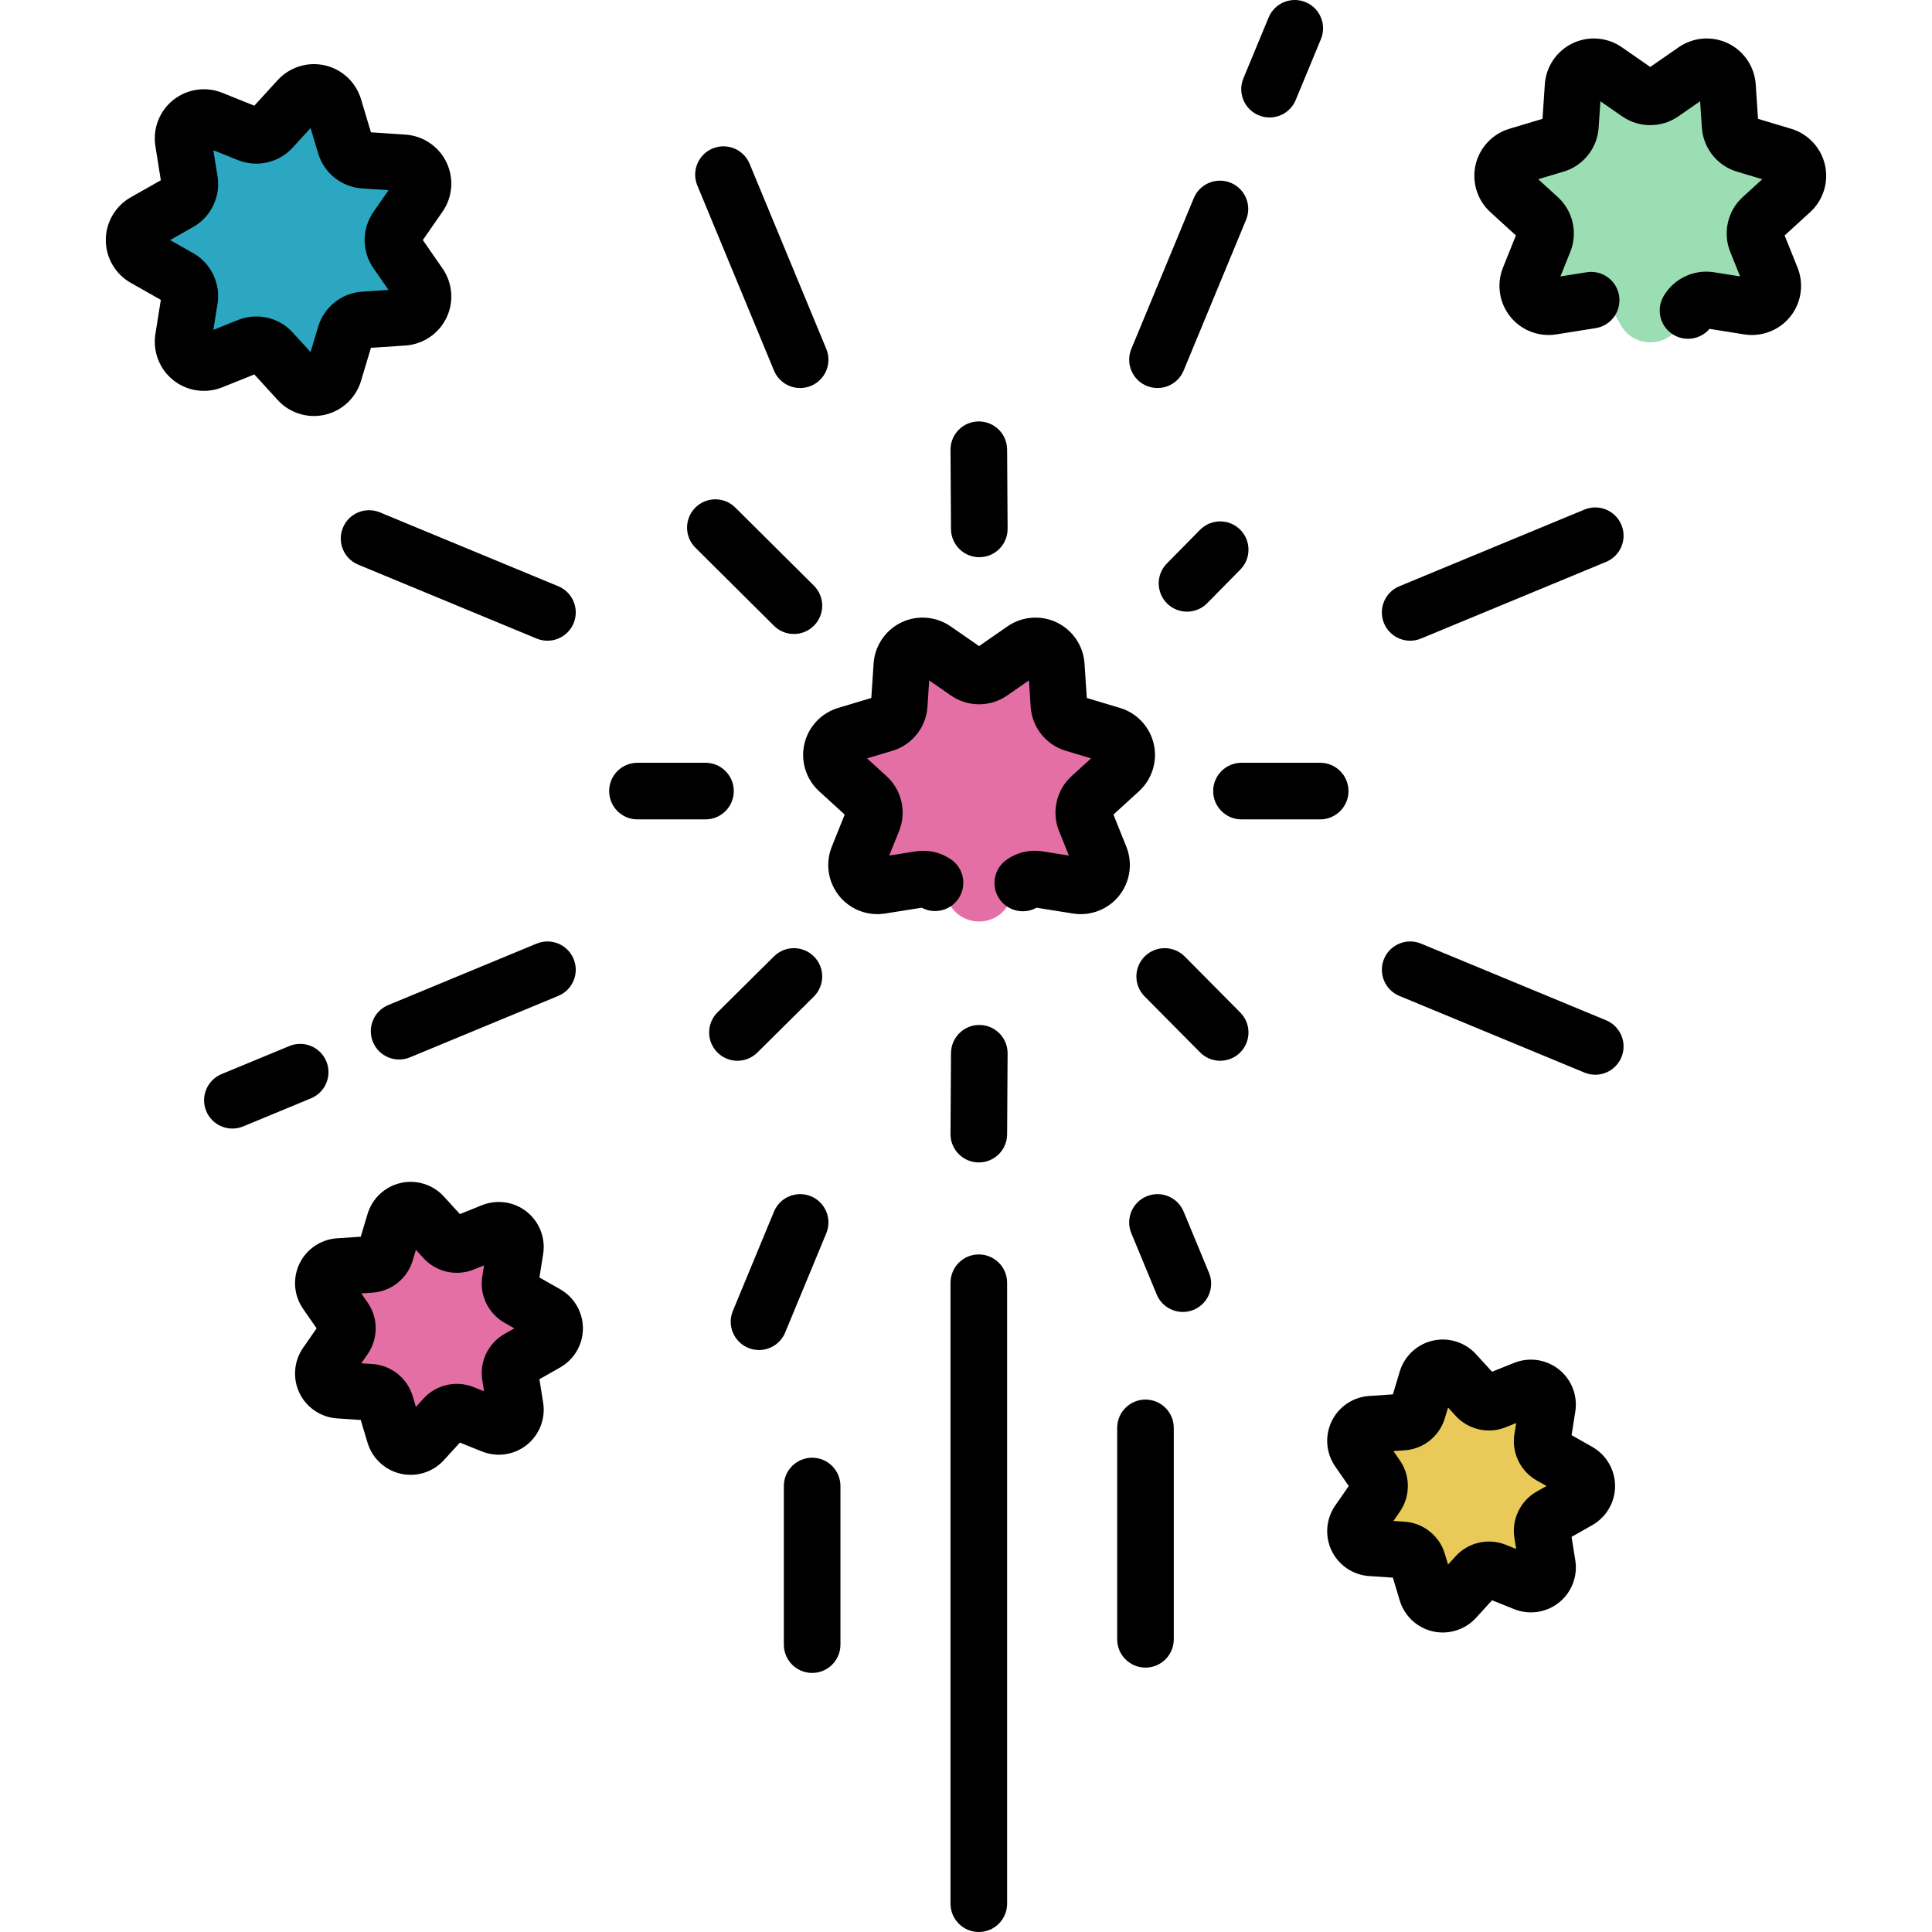 <?xml version="1.0" encoding="iso-8859-1"?>
<!-- Generator: Adobe Illustrator 19.0.0, SVG Export Plug-In . SVG Version: 6.00 Build 0)  -->
<svg version="1.1" id="Capa_1" xmlns="http://www.w3.org/2000/svg" xmlns:xlink="http://www.w3.org/1999/xlink" x="0px" y="0px"
	 viewBox="0 0 512.002 512.002" style="enable-background:new 0 0 512.002 512.002;" xml:space="preserve">
<path style="fill:#E36FA5;" d="M264.564,176.81l1.729-1.199c5.715-3.964,13.571-0.182,14.034,6.759l0.14,2.1
	c0.249,3.726,2.785,6.906,6.362,7.978l2.016,0.604c6.663,1.997,8.603,10.497,3.466,15.186l-1.554,1.419
	c-2.758,2.518-3.663,6.483-2.271,9.949l0.784,1.952c2.593,6.454-2.843,13.271-9.712,12.179l-2.078-0.33
	c-3.688-0.586-7.353,1.178-9.194,4.428l-1.037,1.831c-3.429,6.052-12.148,6.052-15.577,0l-1.037-1.831
	c-1.841-3.249-5.506-5.014-9.194-4.428l-2.078,0.33c-6.869,1.092-12.305-5.725-9.712-12.179l0.785-1.952
	c1.392-3.465,0.487-7.431-2.271-9.949l-1.554-1.419c-5.137-4.69-3.197-13.19,3.466-15.186l2.016-0.604
	c3.577-1.072,6.113-4.252,6.363-7.978l0.14-2.1c0.464-6.94,8.319-10.723,14.034-6.759l1.729,1.199
	C257.428,178.939,261.495,178.939,264.564,176.81z"/>
<path style="fill:#9CDEB3;" d="M442.441,23.333l1.729-1.199c5.715-3.964,13.571-0.181,14.034,6.759l0.14,2.1
	c0.249,3.726,2.785,6.906,6.363,7.978l2.016,0.604c6.663,1.997,8.603,10.497,3.466,15.187l-1.554,1.419
	c-2.758,2.518-3.663,6.484-2.271,9.949l0.784,1.953c2.593,6.454-2.843,13.271-9.712,12.179l-2.078-0.33
	c-3.688-0.586-7.353,1.179-9.194,4.428l-1.037,1.831c-3.429,6.052-12.148,6.052-15.577,0l-1.037-1.831
	c-1.841-3.249-5.506-5.014-9.194-4.428l-2.078,0.33c-6.869,1.092-12.305-5.725-9.712-12.179l0.784-1.953
	c1.392-3.465,0.487-7.431-2.271-9.949l-1.554-1.419c-5.137-4.69-3.197-13.19,3.466-15.187l2.016-0.604
	c3.577-1.072,6.113-4.252,6.362-7.978l0.14-2.1c0.464-6.94,8.319-10.723,14.034-6.759l1.729,1.199
	C435.305,25.462,439.372,25.462,442.441,23.333z"/>
<path style="fill:#2CA7C1;" d="M106.465,68.721l1.199,1.729c3.964,5.715,0.181,13.571-6.759,14.034l-2.1,0.14
	c-3.726,0.249-6.906,2.785-7.978,6.362l-0.604,2.016c-1.997,6.663-10.497,8.603-15.186,3.466l-1.419-1.554
	c-2.518-2.758-6.484-3.663-9.949-2.271l-1.952,0.785c-6.454,2.593-13.271-2.843-12.179-9.712l0.33-2.078
	c0.586-3.688-1.178-7.353-4.428-9.194l-1.831-1.037c-6.052-3.429-6.052-12.148,0-15.577l1.831-1.037
	c3.249-1.841,5.014-5.506,4.428-9.194l-0.33-2.078c-1.092-6.869,5.725-12.305,12.179-9.712l1.952,0.785
	c3.465,1.392,7.431,0.487,9.949-2.271l1.419-1.554c4.69-5.137,13.19-3.197,15.186,3.466l0.604,2.016
	c1.072,3.577,4.252,6.113,7.978,6.362l2.1,0.14c6.94,0.464,10.723,8.319,6.759,14.034l-1.199,1.729
	C104.336,61.585,104.336,65.653,106.465,68.721z"/>
<path style="fill:#E9CA59;" d="M363.459,389.335L363.459,389.335c-3.477-5.013-0.159-11.903,5.928-12.31l0,0
	c3.268-0.218,6.058-2.443,6.998-5.581l0,0c1.751-5.844,9.207-7.546,13.32-3.04l0,0c2.209,2.419,5.687,3.213,8.726,1.992l0,0
	c5.661-2.275,11.64,2.493,10.682,8.519l0,0c-0.514,3.235,1.034,6.449,3.883,8.064l0,0c5.308,3.008,5.308,10.655,0,13.663l0,0
	c-2.85,1.615-4.398,4.829-3.883,8.064l0,0c0.958,6.025-5.021,10.793-10.682,8.519l0,0c-3.039-1.221-6.518-0.427-8.726,1.992l0,0
	c-4.114,4.506-11.569,2.804-13.32-3.04l0,0c-0.94-3.138-3.73-5.362-6.998-5.581l0,0c-6.087-0.407-9.405-7.297-5.928-12.31l0,0
	C365.326,395.594,365.326,392.026,363.459,389.335z"/>
<path style="fill:#E36FA5;" d="M89.929,347.55L89.929,347.55c-3.477-5.013-0.159-11.903,5.928-12.31l0,0
	c3.268-0.218,6.058-2.443,6.998-5.581l0,0c1.751-5.844,9.207-7.546,13.32-3.04l0,0c2.209,2.419,5.687,3.213,8.726,1.992l0,0
	c5.661-2.275,11.64,2.493,10.682,8.519l0,0c-0.514,3.235,1.034,6.449,3.883,8.064l0,0c5.308,3.008,5.308,10.655,0,13.663l0,0
	c-2.85,1.615-4.398,4.829-3.883,8.064l0,0c0.958,6.025-5.021,10.793-10.682,8.519l0,0c-3.039-1.221-6.518-0.427-8.726,1.992l0,0
	c-4.114,4.506-11.569,2.804-13.32-3.04l0,0c-0.94-3.138-3.729-5.362-6.998-5.581l0,0c-6.087-0.407-9.405-7.297-5.928-12.31l0,0
	C91.796,353.809,91.796,350.242,89.929,347.55z"/>
<path d="M67.4,99.228l6.187,6.776c2.492,2.73,6.007,4.239,9.622,4.239c0.961,0,1.929-0.107,2.887-0.326
	c4.562-1.041,8.229-4.472,9.572-8.953l2.633-8.789l9.155-0.612c4.668-0.312,8.829-3.124,10.859-7.339s1.634-9.222-1.032-13.066
	l-5.229-7.54l5.229-7.539c2.666-3.844,3.062-8.851,1.032-13.066s-6.191-7.027-10.859-7.339l-9.155-0.612l-2.634-8.789
	c-1.343-4.482-5.011-7.913-9.572-8.954c-4.561-1.043-9.354,0.458-12.509,3.914L67.4,28.01l-8.514-3.421
	c-4.341-1.743-9.31-1.016-12.968,1.902c-3.658,2.917-5.474,7.599-4.739,12.22l1.441,9.062l-7.983,4.523
	c-4.071,2.307-6.599,6.646-6.599,11.325c0,4.678,2.529,9.017,6.599,11.324l7.983,4.523l-1.441,9.062
	c-0.734,4.621,1.082,9.303,4.74,12.22c3.658,2.916,8.624,3.644,12.967,1.901L67.4,99.228z M51.213,67.095l-6.134-3.476l6.135-3.476
	c4.698-2.663,7.285-8.035,6.437-13.368l-1.107-6.963l6.543,2.629c5.011,2.013,10.824,0.686,14.465-3.302l4.753-5.207l2.024,6.754
	c1.55,5.173,6.212,8.891,11.6,9.25l7.034,0.47L98.944,56.2c-3.078,4.438-3.078,10.4,0,14.837l4.018,5.794l-7.034,0.47
	c-5.388,0.36-10.05,4.077-11.601,9.25l-2.023,6.754l-4.753-5.206c-2.508-2.748-6.046-4.233-9.644-4.233
	c-1.625,0-3.263,0.303-4.822,0.93l-6.542,2.629l1.107-6.962C58.498,75.129,55.911,69.757,51.213,67.095z M86.482,281.269
	c-1.585-3.827-5.972-5.644-9.799-4.059l-17.967,7.442c-3.827,1.585-5.644,5.972-4.059,9.799c1.196,2.888,3.989,4.632,6.932,4.632
	c0.957,0,1.929-0.184,2.867-0.573l17.967-7.442C86.249,289.483,88.067,285.095,86.482,281.269z M148.441,341.658l-5.488-3.11
	l0.991-6.23c0.672-4.23-0.99-8.517-4.339-11.187s-7.897-3.336-11.872-1.74l-5.853,2.352l-4.254-4.659
	c-2.888-3.163-7.275-4.538-11.451-3.583c-4.176,0.953-7.534,4.094-8.764,8.197l-1.811,6.043l-6.293,0.421
	c-4.274,0.285-8.083,2.86-9.942,6.718c-1.858,3.859-1.497,8.443,0.945,11.962l3.595,5.183l-3.595,5.184
	c-2.441,3.519-2.803,8.103-0.945,11.961c1.858,3.859,5.667,6.434,9.941,6.72l6.293,0.42l1.811,6.043
	c1.229,4.103,4.587,7.244,8.764,8.197c0.876,0.2,1.763,0.298,2.642,0.298c3.31-0.001,6.528-1.382,8.809-3.88l4.253-4.659
	l5.855,2.352c3.975,1.596,8.523,0.93,11.871-1.741c3.349-2.67,5.011-6.957,4.339-11.187l-0.991-6.23l5.488-3.11
	c3.727-2.111,6.041-6.083,6.042-10.367C154.482,347.743,152.167,343.77,148.441,341.658z M85.125,353.783
	c-0.001-0.002-0.002-0.003-0.004-0.005L85.125,353.783L85.125,353.783z M133.697,353.507c-4.302,2.438-6.671,7.356-5.894,12.238
	l0.472,2.968l-2.788-1.12c-4.589-1.844-9.91-0.629-13.243,3.022l-2.026,2.219l-0.862-2.878c-1.419-4.735-5.687-8.139-10.62-8.469
	l-2.997-0.2l1.712-2.468c2.819-4.063,2.819-9.522,0-13.585l-1.712-2.468l2.998-0.2c4.933-0.33,9.2-3.734,10.619-8.469l0.862-2.878
	l2.026,2.22c3.333,3.65,8.654,4.864,13.243,3.022l2.788-1.121l-0.472,2.966c-0.777,4.883,1.591,9.802,5.893,12.239l2.614,1.481
	L133.697,353.507z M142.212,250.066l-39.313,16.284c-3.827,1.585-5.644,5.973-4.059,9.799c1.196,2.888,3.989,4.632,6.932,4.632
	c0.957,0,1.929-0.184,2.867-0.573l39.313-16.284c3.827-1.585,5.644-5.973,4.059-9.799
	C150.427,250.299,146.04,248.483,142.212,250.066z M205.117,98.201c1.196,2.888,3.989,4.632,6.932,4.632
	c0.957,0,1.929-0.184,2.867-0.573c3.827-1.585,5.644-5.973,4.059-9.799l-20.318-49.053c-1.586-3.827-5.973-5.643-9.799-4.059
	c-3.827,1.585-5.644,5.973-4.059,9.799L205.117,98.201z M205.11,165.835c1.463,1.454,3.375,2.18,5.287,2.18
	c1.927,0,3.854-0.738,5.32-2.213c2.92-2.938,2.905-7.686-0.033-10.606l-20.82-20.69c-2.938-2.92-7.687-2.905-10.606,0.033
	c-2.92,2.938-2.905,7.687,0.033,10.606L205.11,165.835z M333.577,30.559c0.939,0.389,1.91,0.573,2.867,0.573
	c2.943,0,5.735-1.744,6.932-4.632l6.681-16.129c1.586-3.827-0.231-8.214-4.059-9.799c-3.825-1.583-8.214,0.232-9.799,4.059
	l-6.681,16.129C327.932,24.587,329.749,28.974,333.577,30.559z M318.023,140.412l-8.793,8.923c-2.907,2.95-2.873,7.699,0.077,10.606
	c1.462,1.44,3.363,2.158,5.265,2.158c1.938,0,3.875-0.747,5.342-2.236l8.793-8.923c2.907-2.95,2.873-7.699-0.077-10.606
	C325.678,137.428,320.93,137.462,318.023,140.412z M303.877,102.26c0.938,0.389,1.91,0.573,2.867,0.573
	c2.943,0,5.735-1.744,6.932-4.632l16.55-39.955c1.586-3.827-0.231-8.214-4.059-9.799c-3.825-1.584-8.213,0.232-9.799,4.059
	l-16.55,39.955C298.233,96.287,300.05,100.675,303.877,102.26z M194.463,209.645c0-4.142-3.358-7.5-7.5-7.5h-18.032
	c-4.142,0-7.5,3.358-7.5,7.5s3.358,7.5,7.5,7.5h18.032C191.105,217.145,194.463,213.787,194.463,209.645z M259.526,147.665h0.048
	c4.142-0.026,7.479-3.404,7.453-7.546l-0.13-20.985c-0.025-4.126-3.379-7.454-7.499-7.454h-0.048
	c-4.142,0.026-7.479,3.404-7.453,7.546l0.13,20.985C252.053,144.338,255.405,147.665,259.526,147.665z M90.879,139.842
	c-1.585,3.827,0.232,8.214,4.059,9.799l47.275,19.582c0.939,0.389,1.911,0.573,2.867,0.573c2.943,0,5.736-1.744,6.932-4.632
	c1.585-3.827-0.232-8.214-4.059-9.799l-47.274-19.582C96.849,134.199,92.464,136.016,90.879,139.842z M200.708,278.94l14.969-14.839
	c2.941-2.916,2.962-7.664,0.046-10.606c-2.915-2.941-7.665-2.962-10.606-0.046l-14.969,14.839
	c-2.941,2.916-2.962,7.665-0.046,10.607c1.466,1.479,3.396,2.22,5.326,2.22C197.337,281.113,199.246,280.389,200.708,278.94z
	 M313.982,253.495c-2.915-2.942-7.664-2.962-10.607-0.047c-2.941,2.916-2.962,7.665-0.046,10.606l14.709,14.839
	c1.466,1.479,3.396,2.22,5.326,2.22c1.908,0,3.817-0.724,5.28-2.173c2.941-2.916,2.962-7.665,0.046-10.607L313.982,253.495z
	 M421.971,383.443l-5.488-3.11l0.99-6.229c0.673-4.23-0.989-8.517-4.338-11.188c-3.35-2.67-7.898-3.336-11.872-1.741l-5.853,2.352
	l-4.254-4.659c-2.889-3.163-7.278-4.54-11.452-3.582c-4.176,0.953-7.533,4.094-8.762,8.196l-1.811,6.043l-6.293,0.421
	c-4.274,0.285-8.084,2.86-9.942,6.719c-1.858,3.859-1.496,8.443,0.944,11.961l3.596,5.184l-3.595,5.182
	c-2.441,3.52-2.804,8.103-0.945,11.962s5.668,6.434,9.941,6.719l6.294,0.421l1.811,6.042c1.229,4.103,4.586,7.244,8.762,8.197
	c0.877,0.201,1.764,0.298,2.644,0.298c3.31-0.001,6.527-1.382,8.81-3.881l4.253-4.659l5.853,2.352
	c3.977,1.598,8.524,0.931,11.873-1.74c3.349-2.67,5.011-6.957,4.338-11.186l-0.99-6.23l5.489-3.11
	c3.726-2.112,6.04-6.084,6.04-10.367C428.012,389.527,425.698,385.554,421.971,383.443z M407.226,395.292
	c-4.301,2.438-6.669,7.355-5.893,12.237l0.472,2.967l-2.788-1.12c-4.586-1.842-9.909-0.629-13.242,3.023l-2.025,2.219l-0.863-2.88
	c-1.42-4.734-5.688-8.137-10.619-8.467l-2.998-0.2l1.713-2.469c2.817-4.062,2.817-9.521,0-13.583l-1.713-2.469l2.999-0.2
	c4.931-0.33,9.198-3.733,10.619-8.469l0.862-2.878l2.026,2.219c3.332,3.65,8.654,4.864,13.241,3.022l2.788-1.121l-0.472,2.968
	c-0.775,4.882,1.593,9.799,5.895,12.237l2.614,1.481L407.226,395.292z M419.894,135.047l-49.053,20.318
	c-3.827,1.585-5.645,5.973-4.059,9.799c1.196,2.888,3.988,4.632,6.932,4.632c0.956,0,1.929-0.184,2.867-0.573l49.053-20.318
	c3.827-1.585,5.645-5.973,4.059-9.799C428.108,135.28,423.721,133.461,419.894,135.047z M483.638,43.702
	c-1.041-4.561-4.472-8.229-8.954-9.572l-8.789-2.633l-0.612-9.154c-0.311-4.669-3.123-8.83-7.339-10.86
	c-4.215-2.03-9.224-1.634-13.066,1.032l-7.539,5.23l-7.539-5.23c-3.843-2.667-8.851-3.063-13.066-1.032
	c-4.216,2.03-7.027,6.191-7.339,10.858l-0.612,9.155l-8.79,2.634c-4.482,1.343-7.912,5.011-8.953,9.573
	c-1.04,4.561,0.459,9.354,3.914,12.508l6.776,6.187l-3.421,8.514c-1.744,4.341-1.016,9.311,1.901,12.968
	c2.917,3.657,7.594,5.477,12.22,4.739l10.421-1.657c4.091-0.65,6.88-4.494,6.229-8.584c-0.65-4.09-4.49-6.882-8.585-6.229
	l-6.963,1.107l2.63-6.543c2.012-5.01,0.685-10.823-3.303-14.464l-5.207-4.753l6.755-2.024c5.173-1.55,8.89-6.212,9.25-11.6
	l0.471-7.035l5.793,4.019c4.436,3.077,10.399,3.078,14.836,0l5.793-4.019l0.471,7.034c0.36,5.388,4.077,10.05,9.251,11.601
	l6.754,2.023l-5.208,4.754c-3.986,3.641-5.314,9.453-3.301,14.465l2.629,6.541l-6.965-1.107c-5.327-0.845-10.703,1.74-13.365,6.438
	c-2.043,3.604-0.777,8.18,2.826,10.223c1.168,0.662,2.438,0.977,3.691,0.977c2.158,0,4.265-0.933,5.711-2.629l9.204,1.463
	c4.621,0.732,9.302-1.081,12.22-4.739c2.917-3.657,3.646-8.626,1.901-12.969l-3.421-8.513l6.776-6.187
	C483.179,53.056,484.679,48.263,483.638,43.702z M313.677,321.089c-1.586-3.826-5.973-5.644-9.8-4.059
	c-3.826,1.585-5.645,5.972-4.06,9.799l6.719,16.222c1.197,2.889,3.989,4.632,6.933,4.632c0.956,0,1.929-0.184,2.867-0.573
	c3.826-1.585,5.645-5.972,4.06-9.799L313.677,321.089z M425.634,270.384l-49.053-20.318c-3.824-1.583-8.214,0.232-9.799,4.059
	c-1.586,3.827,0.231,8.214,4.059,9.799l49.053,20.318c0.939,0.389,1.91,0.573,2.867,0.573c2.943,0,5.735-1.744,6.932-4.632
	C431.279,276.357,429.461,271.97,425.634,270.384z M357.362,209.645c0-4.142-3.357-7.5-7.5-7.5h-20.855c-4.143,0-7.5,3.358-7.5,7.5
	s3.357,7.5,7.5,7.5h20.855C354.004,217.145,357.362,213.787,357.362,209.645z M259.397,332.439c-4.142,0-7.5,3.358-7.5,7.5v164.563
	c0,4.142,3.358,7.5,7.5,7.5c4.143,0,7.5-3.358,7.5-7.5V339.939C266.897,335.797,263.539,332.439,259.397,332.439z M215.228,386.31
	c-4.142,0-7.5,3.358-7.5,7.5v42.038c0,4.142,3.358,7.5,7.5,7.5s7.5-3.358,7.5-7.5V393.81
	C222.728,389.668,219.371,386.31,215.228,386.31z M218.975,326.829c1.585-3.827-0.232-8.214-4.059-9.799
	c-3.829-1.585-8.214,0.232-9.799,4.059l-10.898,26.31c-1.585,3.827,0.232,8.214,4.059,9.799c0.939,0.389,1.911,0.573,2.867,0.573
	c2.943,0,5.736-1.744,6.932-4.632L218.975,326.829z M303.565,370.902c-4.143,0-7.5,3.358-7.5,7.5v56.034c0,4.142,3.357,7.5,7.5,7.5
	s7.5-3.358,7.5-7.5v-56.034C311.065,374.259,307.707,370.902,303.565,370.902z M259.573,271.625h-0.047
	c-4.121,0-7.474,3.328-7.499,7.455l-0.13,21.435c-0.025,4.142,3.313,7.52,7.454,7.545h0.047c4.12,0,7.474-3.328,7.499-7.455
	l0.13-21.435C267.052,275.028,263.714,271.65,259.573,271.625z M298.492,224.387l-3.421-8.513l6.776-6.187
	c3.455-3.154,4.955-7.947,3.914-12.508c-1.041-4.561-4.472-8.229-8.954-9.572l-8.789-2.633l-0.611-9.155
	c-0.313-4.669-3.125-8.83-7.341-10.859c-4.215-2.03-9.221-1.635-13.064,1.032l-7.54,5.229l-7.539-5.229
	c-3.844-2.667-8.851-3.062-13.065-1.032c-4.216,2.03-7.028,6.19-7.341,10.859l-0.612,9.155l-8.79,2.634
	c-4.482,1.343-7.912,5.011-8.953,9.572s0.459,9.354,3.914,12.509l6.776,6.187l-3.421,8.513c-1.745,4.341-1.016,9.311,1.901,12.968
	c2.488,3.121,6.261,4.9,10.184,4.9c0.676,0,1.357-0.053,2.036-0.161l9.705-1.542c3.323,1.78,7.523,0.813,9.71-2.363
	c2.349-3.412,1.488-8.082-1.923-10.431c-2.765-1.904-6.112-2.66-9.426-2.134l-6.962,1.107l2.629-6.542
	c2.013-5.01,0.686-10.823-3.302-14.465l-5.207-4.753l6.753-2.023c5.174-1.549,8.892-6.211,9.251-11.6l0.47-7.035l5.793,4.019
	c4.437,3.078,10.401,3.078,14.837,0l5.794-4.019l0.47,7.034c0.36,5.389,4.078,10.051,9.251,11.601l6.754,2.023l-5.208,4.754
	c-3.986,3.641-5.313,9.453-3.301,14.465l2.629,6.542l-6.963-1.107c-3.409-0.541-6.826,0.268-9.629,2.277
	c-3.366,2.414-4.138,7.1-1.724,10.465c2.243,3.128,6.447,4.015,9.733,2.188l9.685,1.539c4.62,0.738,9.302-1.08,12.22-4.739
	C299.507,233.699,300.236,228.73,298.492,224.387z"/>
<g>
</g>
<g>
</g>
<g>
</g>
<g>
</g>
<g>
</g>
<g>
</g>
<g>
</g>
<g>
</g>
<g>
</g>
<g>
</g>
<g>
</g>
<g>
</g>
<g>
</g>
<g>
</g>
<g>
</g>
</svg>
